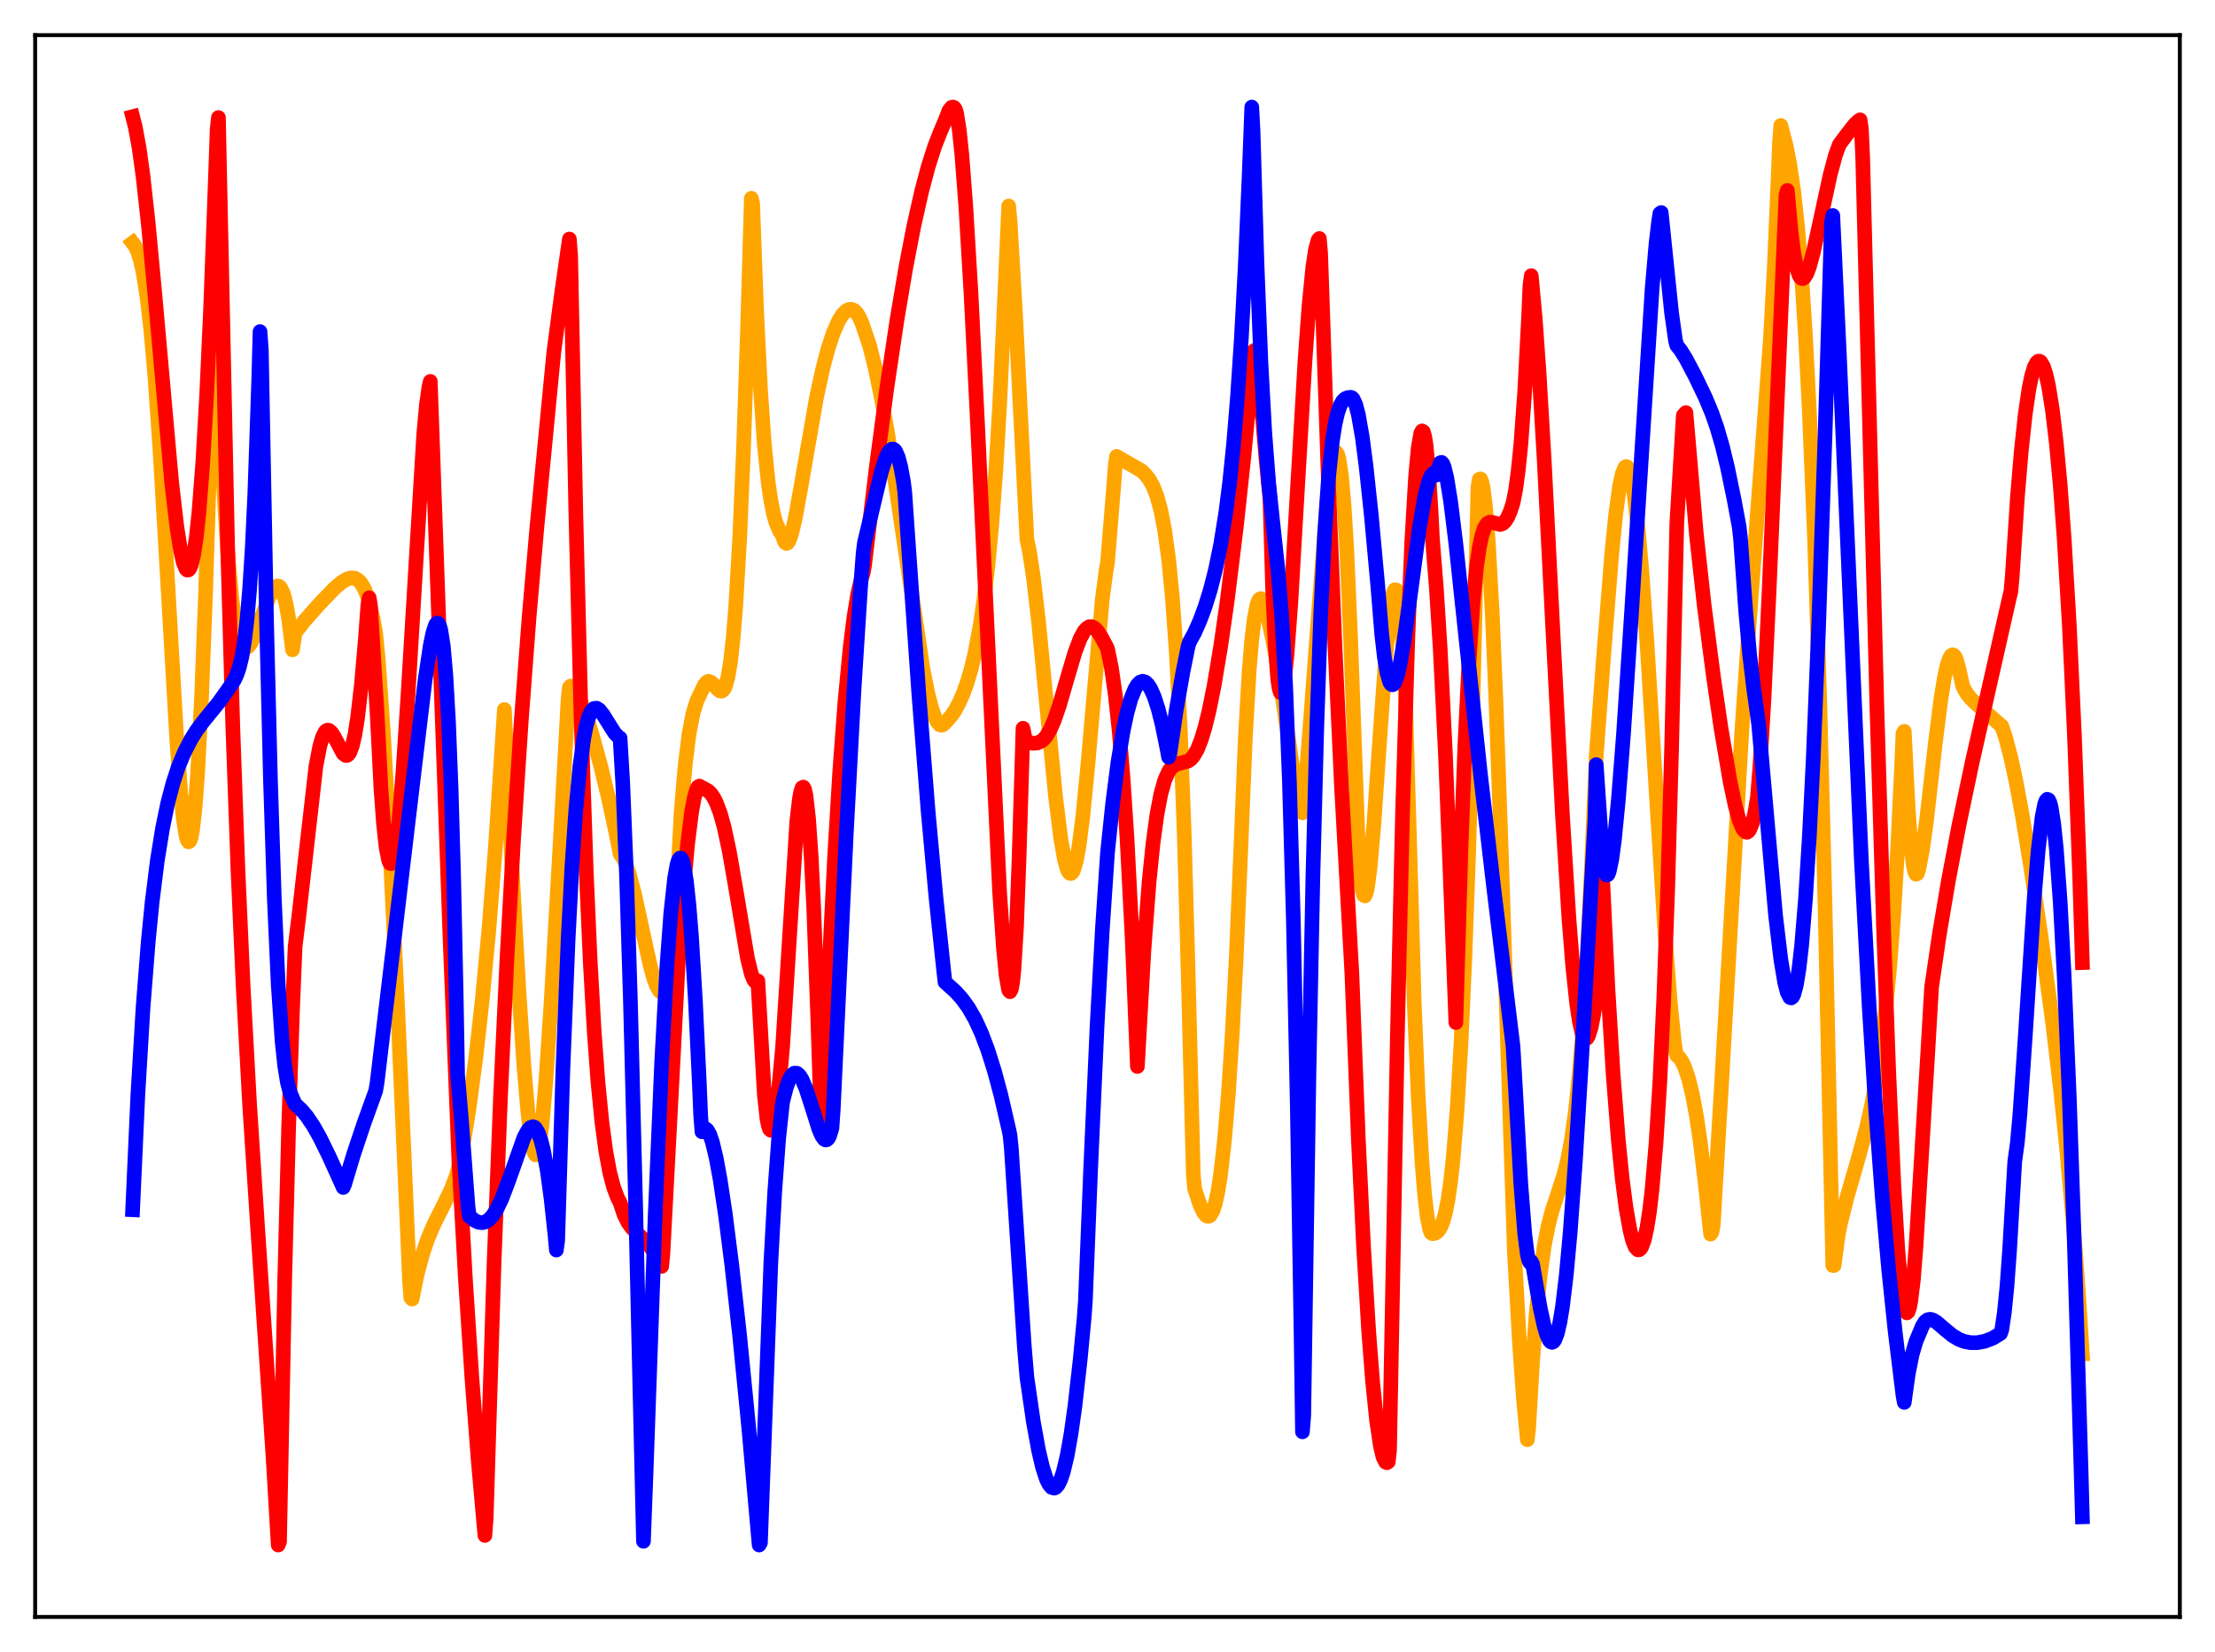 <?xml version="1.0" encoding="utf-8" standalone="no"?>
<!DOCTYPE svg PUBLIC "-//W3C//DTD SVG 1.1//EN"
  "http://www.w3.org/Graphics/SVG/1.1/DTD/svg11.dtd">
<svg xmlns:xlink="http://www.w3.org/1999/xlink" width="453.6pt" height="338.4pt" viewBox="0 0 453.6 338.4" xmlns="http://www.w3.org/2000/svg" version="1.1">
 <defs>
  <style type="text/css">*{stroke-linejoin: round; stroke-linecap: butt}</style>
 </defs>
 <g id="figure_1">
  <g id="patch_1">
   <path d="M 0 338.4 
L 453.6 338.4 
L 453.6 0 
L 0 0 
z
" style="fill: #ffffff"/>
  </g>
  <g id="axes_1">
   <g id="patch_2">
    <path d="M 7.2 331.2 
L 446.4 331.2 
L 446.4 7.2 
L 7.2 7.2 
z
" style="fill: #ffffff"/>
   </g>
   <g id="matplotlib.axis_1"/>
   <g id="matplotlib.axis_2"/>
   <g id="line2d_1">
    <path d="M 27.164 49.748 
L 27.696 50.467 
L 28.228 51.632 
L 28.761 53.357 
L 29.293 55.715 
L 30.092 60.706 
L 30.89 67.654 
L 31.689 76.753 
L 32.753 92.006 
L 34.084 114.838 
L 36.214 151.76 
L 37.012 162.434 
L 37.545 167.66 
L 38.077 171.126 
L 38.343 172.063 
L 38.609 172.448 
L 38.876 172.278 
L 39.142 171.533 
L 39.408 170.177 
L 39.94 165.496 
L 40.473 158.337 
L 41.271 142.953 
L 42.07 122.378 
L 43.135 88.695 
L 43.667 70.03 
L 43.933 57.113 
L 44.199 56.138 
L 44.998 81.271 
L 45.796 99.702 
L 46.595 112.803 
L 47.393 121.847 
L 47.926 126.039 
L 48.458 129.031 
L 48.991 131.034 
L 49.523 132.211 
L 50.055 132.705 
L 50.321 132.734 
L 50.854 132.429 
L 51.386 131.722 
L 52.185 130.102 
L 53.516 126.555 
L 55.113 122.313 
L 55.911 120.783 
L 56.444 120.181 
L 56.71 120.044 
L 56.976 120.035 
L 57.242 120.171 
L 57.508 120.467 
L 58.041 121.615 
L 58.573 123.639 
L 59.105 126.72 
L 59.904 133.106 
L 60.436 129.614 
L 62.3 127.238 
L 65.228 123.912 
L 68.422 120.579 
L 70.019 119.218 
L 71.084 118.596 
L 71.882 118.372 
L 72.681 118.443 
L 73.479 118.936 
L 74.012 119.557 
L 74.544 120.46 
L 75.076 121.701 
L 75.609 123.343 
L 76.407 126.737 
L 76.94 129.726 
L 77.472 135.225 
L 78.537 150.462 
L 79.868 174.125 
L 81.465 207.109 
L 83.594 255.863 
L 83.86 262.244 
L 84.127 265.808 
L 84.393 266.101 
L 85.457 260.904 
L 86.522 256.921 
L 87.587 253.786 
L 88.918 250.652 
L 90.781 246.962 
L 92.378 243.651 
L 93.443 240.833 
L 93.975 238.791 
L 95.04 233.335 
L 96.105 226.667 
L 97.436 216.649 
L 98.767 204.724 
L 100.097 190.677 
L 101.428 173.868 
L 102.493 157.67 
L 103.292 145.336 
L 104.889 178.298 
L 106.22 202.286 
L 107.284 218.251 
L 108.083 227.605 
L 108.615 232.234 
L 109.148 235.299 
L 109.414 236.16 
L 109.68 236.575 
L 109.946 236.424 
L 110.212 235.741 
L 110.479 234.473 
L 111.011 230.323 
L 111.809 221.123 
L 112.874 205.114 
L 114.737 172.278 
L 116.335 143.326 
L 116.601 140.798 
L 116.867 140.528 
L 117.399 140.896 
L 117.932 141.597 
L 118.73 143.155 
L 119.795 145.893 
L 121.126 150.027 
L 122.989 156.785 
L 124.586 163.384 
L 126.183 170.834 
L 126.982 174.902 
L 127.514 175.609 
L 128.047 176.694 
L 128.845 178.959 
L 129.91 182.974 
L 131.507 190.324 
L 133.104 197.592 
L 133.903 200.485 
L 134.435 201.929 
L 134.967 202.884 
L 135.233 203.151 
L 135.5 203.258 
L 135.766 203.204 
L 136.032 202.981 
L 136.564 202.008 
L 137.097 200.3 
L 137.629 197.838 
L 137.895 196.324 
L 139.492 166.383 
L 140.291 156.942 
L 141.089 150.454 
L 141.888 146.225 
L 142.687 143.601 
L 144.284 140.24 
L 144.816 139.652 
L 145.082 139.568 
L 145.615 139.74 
L 146.147 140.235 
L 147.212 141.393 
L 147.478 141.548 
L 147.744 141.574 
L 148.01 141.442 
L 148.276 141.126 
L 148.543 140.594 
L 149.075 138.679 
L 149.607 135.485 
L 150.14 130.671 
L 150.672 124.113 
L 151.471 110.4 
L 152.269 91.78 
L 153.068 68.049 
L 153.866 40.618 
L 154.132 41.671 
L 154.931 63.51 
L 155.729 79.618 
L 156.528 91.079 
L 157.327 98.893 
L 157.859 102.532 
L 158.391 105.229 
L 158.924 107.147 
L 159.722 108.923 
L 160.255 109.635 
L 160.521 110.598 
L 160.787 111.137 
L 161.053 111.322 
L 161.319 111.194 
L 161.585 110.792 
L 162.118 109.309 
L 162.916 105.846 
L 163.981 99.937 
L 167.175 81.579 
L 168.506 75.451 
L 169.571 71.426 
L 170.636 68.215 
L 171.7 65.789 
L 172.499 64.482 
L 173.297 63.665 
L 173.83 63.39 
L 174.362 63.354 
L 174.895 63.579 
L 175.427 64.092 
L 175.959 64.926 
L 176.492 66.121 
L 178.089 70.827 
L 179.153 75.072 
L 180.484 81.47 
L 181.815 89.024 
L 183.412 99.341 
L 189.002 137.049 
L 190.067 142.291 
L 190.865 145.315 
L 191.398 146.825 
L 191.93 147.891 
L 192.463 148.459 
L 192.729 148.542 
L 192.995 148.503 
L 193.261 148.337 
L 193.793 147.773 
L 194.858 146.577 
L 195.657 145.373 
L 196.455 143.876 
L 197.254 142.048 
L 198.052 139.828 
L 198.851 137.128 
L 199.649 133.834 
L 200.714 128.142 
L 201.513 122.711 
L 202.311 115.877 
L 203.11 107.347 
L 203.908 96.637 
L 204.707 83.123 
L 205.505 66.072 
L 206.57 42.199 
L 206.836 45.171 
L 207.901 63.16 
L 209.232 89.531 
L 210.297 110.494 
L 210.829 113.047 
L 211.628 118.295 
L 212.692 127.44 
L 214.289 143.946 
L 216.153 163.088 
L 217.217 171.68 
L 218.016 176.178 
L 218.548 178.037 
L 218.815 178.592 
L 219.081 178.887 
L 219.347 178.916 
L 219.613 178.675 
L 219.879 178.163 
L 220.412 176.333 
L 220.944 173.464 
L 221.743 167.282 
L 222.807 156.358 
L 225.735 122.749 
L 226.534 116.709 
L 226.8 115.265 
L 228.131 98.864 
L 228.397 95.16 
L 228.663 93.493 
L 233.721 96.398 
L 234.519 97.146 
L 235.318 98.159 
L 236.116 99.58 
L 236.915 101.609 
L 237.713 104.509 
L 238.512 108.652 
L 239.311 114.498 
L 240.109 122.682 
L 240.908 134.011 
L 241.706 149.531 
L 242.505 170.551 
L 243.303 198.72 
L 244.368 240.531 
L 244.634 243.452 
L 245.699 246.701 
L 246.497 248.411 
L 247.03 249.032 
L 247.296 249.149 
L 247.562 249.129 
L 247.828 248.948 
L 248.361 248.084 
L 248.893 246.455 
L 249.425 243.988 
L 249.958 240.597 
L 250.756 233.576 
L 251.555 224.014 
L 252.353 211.682 
L 253.152 196.381 
L 254.217 171.109 
L 255.015 151.292 
L 255.814 137.41 
L 256.346 131.004 
L 256.879 126.584 
L 257.411 123.903 
L 257.677 123.12 
L 257.943 122.722 
L 258.209 122.611 
L 258.476 122.811 
L 258.742 123.264 
L 259.274 124.868 
L 259.807 127.224 
L 260.605 130.934 
L 261.67 136.663 
L 263.001 145.473 
L 265.13 160.041 
L 265.929 164.121 
L 266.461 165.932 
L 266.727 166.488 
L 266.993 165.051 
L 268.058 151.765 
L 271.785 102.139 
L 272.583 95.774 
L 273.116 93.344 
L 273.382 92.754 
L 273.648 92.652 
L 273.914 93.031 
L 274.18 93.923 
L 274.713 97.464 
L 275.245 103.445 
L 275.777 112.097 
L 276.576 130.585 
L 278.173 174.009 
L 278.705 180.542 
L 278.972 182.409 
L 279.238 183.335 
L 279.504 183.515 
L 279.77 182.978 
L 280.036 181.775 
L 280.569 177.75 
L 281.367 168.601 
L 282.698 149.337 
L 283.763 134.562 
L 284.561 126.102 
L 285.094 122.448 
L 285.36 121.354 
L 285.626 120.803 
L 285.892 120.829 
L 286.159 121.498 
L 286.425 122.795 
L 286.957 127.56 
L 287.489 135.439 
L 287.756 141.083 
L 289.619 205.523 
L 290.417 224.449 
L 291.216 238.254 
L 291.748 244.764 
L 292.281 249.306 
L 292.813 251.907 
L 293.079 252.551 
L 293.345 252.705 
L 293.878 252.624 
L 294.41 252.268 
L 294.943 251.552 
L 295.475 250.302 
L 296.007 248.413 
L 296.54 245.689 
L 297.072 241.991 
L 297.604 237.093 
L 298.403 227.169 
L 299.201 213.58 
L 300 195.836 
L 300.799 173.32 
L 301.597 145.603 
L 302.662 99.779 
L 302.928 98.192 
L 303.194 98.103 
L 303.46 98.722 
L 303.727 99.942 
L 304.259 104.337 
L 304.791 111.16 
L 305.59 125.625 
L 306.388 144.5 
L 307.453 174.837 
L 310.115 256.193 
L 311.18 275.252 
L 311.978 286.537 
L 312.777 294.897 
L 313.043 292.572 
L 313.841 278.932 
L 314.64 268.615 
L 315.439 260.903 
L 316.237 255.239 
L 317.036 251.114 
L 317.834 248.032 
L 319.165 244.038 
L 320.23 240.743 
L 321.028 237.573 
L 321.827 233.339 
L 322.625 227.595 
L 323.424 219.885 
L 324.223 209.688 
L 325.021 196.442 
L 325.82 179.566 
L 326.884 154.814 
L 328.481 133.327 
L 330.079 113.27 
L 330.877 105.329 
L 331.676 99.53 
L 332.208 97.057 
L 332.74 95.76 
L 333.007 95.566 
L 333.273 95.684 
L 333.539 96.14 
L 334.071 97.961 
L 334.604 100.966 
L 335.402 107.673 
L 336.201 116.635 
L 337.265 131.504 
L 338.863 157.462 
L 340.992 191.703 
L 342.057 205.483 
L 342.855 213.254 
L 343.121 215.266 
L 343.388 216.218 
L 343.92 216.662 
L 344.452 217.437 
L 344.985 218.555 
L 345.783 220.927 
L 346.582 224.212 
L 347.38 228.472 
L 348.179 233.801 
L 349.244 242.769 
L 350.308 252.789 
L 350.575 252.383 
L 350.841 250.995 
L 352.704 219.347 
L 356.697 149.835 
L 358.294 126.586 
L 362.553 69.515 
L 363.351 54.726 
L 364.15 36.27 
L 364.416 29.14 
L 364.682 25.7 
L 365.747 29.752 
L 366.545 33.829 
L 367.344 39.337 
L 368.143 46.751 
L 368.941 56.483 
L 369.74 68.925 
L 370.538 84.494 
L 371.603 110.704 
L 372.668 143.918 
L 373.732 184.933 
L 374.797 234.512 
L 375.329 259.211 
L 375.596 259.216 
L 376.394 253.202 
L 376.927 250.487 
L 378.257 245.173 
L 380.653 236.873 
L 382.25 230.929 
L 383.315 226.184 
L 384.38 220.367 
L 385.444 212.969 
L 386.243 205.981 
L 387.041 197.371 
L 387.84 186.688 
L 388.639 173.361 
L 389.437 156.701 
L 389.703 150.264 
L 389.969 149.795 
L 390.768 165.727 
L 391.3 172.917 
L 391.833 177.326 
L 392.099 178.533 
L 392.365 179.071 
L 392.631 178.956 
L 392.897 178.231 
L 393.696 174.071 
L 394.495 168.297 
L 396.358 151.98 
L 397.423 143.515 
L 398.221 138.596 
L 398.753 136.228 
L 399.286 134.719 
L 399.552 134.308 
L 399.818 134.13 
L 400.084 134.19 
L 400.351 134.494 
L 400.617 135.047 
L 401.149 136.946 
L 401.948 140.612 
L 402.746 142.027 
L 403.545 143.051 
L 404.609 144.077 
L 409.933 148.743 
L 410.732 151.137 
L 411.796 155.186 
L 412.861 160.135 
L 414.192 167.343 
L 415.789 177.11 
L 417.919 191.407 
L 420.314 209.225 
L 421.911 222.665 
L 423.242 235.495 
L 424.573 250.568 
L 425.638 264.89 
L 426.436 277.353 
L 426.436 277.353 
" clip-path="url(#p312c62564b)" style="fill: none; stroke: #ffa500; stroke-width: 3; stroke-linecap: square"/>
   </g>
   <g id="line2d_2">
    <path d="M 27.164 23.898 
L 27.696 25.97 
L 28.495 30.325 
L 29.293 36.128 
L 30.358 45.777 
L 31.689 60.004 
L 35.149 98.76 
L 36.214 107.898 
L 37.012 112.941 
L 37.545 115.234 
L 38.077 116.521 
L 38.343 116.77 
L 38.609 116.742 
L 38.876 116.426 
L 39.142 115.799 
L 39.674 113.554 
L 40.207 109.974 
L 40.739 104.968 
L 41.537 94.596 
L 42.336 80.661 
L 43.135 63.03 
L 44.199 34.263 
L 44.465 26.513 
L 44.732 24.082 
L 46.595 111.279 
L 47.66 148.425 
L 48.724 178.051 
L 49.789 201.967 
L 51.12 226.3 
L 52.717 250.83 
L 55.911 298.3 
L 56.976 316.473 
L 57.242 315.833 
L 58.307 262.086 
L 59.105 231.114 
L 59.904 206.873 
L 60.436 193.931 
L 61.235 187.33 
L 64.695 156.954 
L 65.494 152.825 
L 66.026 151.006 
L 66.559 149.937 
L 66.825 149.667 
L 67.091 149.556 
L 67.357 149.591 
L 67.889 150.04 
L 68.422 150.876 
L 70.285 154.361 
L 70.817 154.749 
L 71.084 154.729 
L 71.35 154.539 
L 71.616 154.162 
L 72.148 152.775 
L 72.681 150.457 
L 73.213 147.133 
L 74.012 140.211 
L 74.81 131.087 
L 75.343 123.835 
L 75.609 122.449 
L 75.875 124.127 
L 76.673 137.24 
L 77.206 145.705 
L 78.004 161.377 
L 78.537 168.691 
L 79.069 173.621 
L 79.601 176.29 
L 79.868 176.844 
L 80.134 176.902 
L 80.4 176.434 
L 80.666 175.532 
L 81.199 172.403 
L 81.731 167.7 
L 82.529 158.081 
L 83.594 141.684 
L 86.788 88.765 
L 87.321 82.984 
L 87.853 79.169 
L 88.119 78.12 
L 92.112 190.887 
L 93.975 237.866 
L 95.306 261.913 
L 96.637 282.219 
L 97.968 299.546 
L 99.299 314.51 
L 99.565 310.934 
L 101.162 259.118 
L 102.493 224.694 
L 103.824 196.238 
L 105.155 172.177 
L 106.752 147.605 
L 108.349 126.465 
L 109.946 108.034 
L 113.407 72.182 
L 115.004 60.111 
L 116.601 48.963 
L 116.867 52.599 
L 117.932 105.5 
L 118.996 147.026 
L 120.061 178.632 
L 120.86 196.743 
L 121.658 210.892 
L 122.457 221.708 
L 123.255 229.812 
L 124.054 235.785 
L 124.852 240.102 
L 125.651 243.169 
L 126.449 245.301 
L 126.982 246.329 
L 127.78 248.754 
L 128.579 250.383 
L 129.377 251.498 
L 130.442 252.586 
L 132.572 254.612 
L 133.636 256.023 
L 134.435 257.43 
L 135.5 259.391 
L 135.766 256.655 
L 138.96 195.863 
L 140.025 181.389 
L 140.823 172.8 
L 141.622 166.409 
L 142.154 163.471 
L 142.687 161.644 
L 142.953 161.175 
L 143.219 161.017 
L 145.082 162.043 
L 145.615 162.598 
L 146.147 163.37 
L 146.679 164.403 
L 147.478 166.516 
L 148.276 169.366 
L 149.341 174.314 
L 150.672 182.004 
L 153.068 196.254 
L 153.866 199.517 
L 154.399 200.784 
L 154.665 201.085 
L 154.931 201.138 
L 155.197 200.921 
L 156.528 224.263 
L 157.06 229.11 
L 157.327 230.496 
L 157.593 231.291 
L 157.859 231.529 
L 158.125 231.247 
L 158.391 230.466 
L 158.924 227.539 
L 159.456 223.183 
L 160.255 214.62 
L 163.183 168.134 
L 163.715 163.606 
L 163.981 162.168 
L 164.247 161.363 
L 164.513 161.224 
L 164.78 161.723 
L 165.046 162.96 
L 165.578 167.631 
L 166.111 175.316 
L 166.643 186.078 
L 167.441 207.86 
L 168.24 232.282 
L 168.506 229.48 
L 169.837 197.104 
L 170.902 175.724 
L 171.967 158.05 
L 173.031 143.797 
L 174.096 132.678 
L 174.895 126.275 
L 175.693 121.455 
L 176.492 118.175 
L 176.758 117.41 
L 177.024 115.94 
L 179.42 95.981 
L 181.549 79.913 
L 183.679 65.583 
L 185.542 54.565 
L 187.139 46.307 
L 188.736 39.21 
L 190.067 34.18 
L 191.398 30.012 
L 192.463 27.277 
L 193.793 24.096 
L 194.326 22.666 
L 194.858 21.997 
L 195.124 21.927 
L 195.391 22.02 
L 195.657 22.408 
L 195.923 23.305 
L 196.455 26.708 
L 196.988 31.872 
L 197.786 42.317 
L 198.851 60.149 
L 200.182 86.777 
L 204.707 182.739 
L 205.505 194.397 
L 206.038 199.814 
L 206.57 202.82 
L 206.836 203.136 
L 207.103 202.65 
L 207.369 201.204 
L 207.635 198.658 
L 208.167 189.957 
L 208.7 175.499 
L 209.498 149.171 
L 210.031 151.753 
L 210.297 152.066 
L 211.628 152.255 
L 212.426 152.192 
L 213.225 151.833 
L 213.757 151.393 
L 214.289 150.757 
L 215.088 149.404 
L 215.887 147.572 
L 216.951 144.473 
L 218.548 138.964 
L 220.145 133.59 
L 221.21 130.772 
L 222.009 129.308 
L 222.541 128.702 
L 223.073 128.371 
L 223.606 128.372 
L 224.138 128.645 
L 224.671 129.163 
L 225.469 130.346 
L 226.534 132.332 
L 226.8 132.859 
L 227.599 136.753 
L 228.397 142.336 
L 229.196 149.811 
L 229.994 159.516 
L 230.793 171.678 
L 231.857 192.329 
L 232.922 218.452 
L 234.253 194.699 
L 235.318 180.643 
L 236.116 172.794 
L 236.915 166.906 
L 237.713 162.665 
L 238.512 159.816 
L 239.311 158.031 
L 239.843 157.282 
L 240.641 156.66 
L 241.44 156.375 
L 243.303 155.901 
L 243.836 155.536 
L 244.368 154.934 
L 245.167 153.589 
L 245.965 151.598 
L 246.764 148.977 
L 247.562 145.731 
L 248.627 140.476 
L 249.958 132.535 
L 251.289 123.283 
L 253.152 108.188 
L 254.749 93.354 
L 256.346 76.371 
L 256.612 73.319 
L 256.879 71.783 
L 257.145 71.915 
L 257.411 72.191 
L 259.274 94.048 
L 260.073 102.253 
L 260.605 120.245 
L 261.137 132.257 
L 261.67 139.189 
L 261.936 140.99 
L 262.202 141.847 
L 262.468 141.779 
L 262.735 140.921 
L 263.001 139.384 
L 263.533 134.427 
L 264.332 123.606 
L 265.663 100.762 
L 267.26 73.626 
L 268.058 62.726 
L 268.857 54.641 
L 269.389 51.12 
L 269.921 49.165 
L 270.188 48.852 
L 270.454 51.996 
L 272.051 98.899 
L 273.382 132.396 
L 274.713 161.028 
L 276.044 185.062 
L 276.842 199.31 
L 278.173 233.402 
L 279.238 255.393 
L 280.303 272.902 
L 281.101 283.137 
L 281.9 290.925 
L 282.698 296.264 
L 283.231 298.468 
L 283.763 299.507 
L 284.029 299.616 
L 284.295 299.44 
L 284.561 297.045 
L 285.094 269.014 
L 286.159 212.297 
L 287.223 166.412 
L 288.288 131.077 
L 289.087 111.405 
L 289.885 97.663 
L 290.417 91.838 
L 290.95 88.742 
L 291.216 88.267 
L 291.482 88.441 
L 291.748 89.399 
L 292.015 91.007 
L 292.547 96.516 
L 293.079 105.045 
L 293.345 110.467 
L 294.144 120.401 
L 294.943 133.044 
L 296.007 154.548 
L 297.072 181.61 
L 298.137 209.452 
L 299.201 173.472 
L 300 152.408 
L 300.799 136.098 
L 301.597 124.145 
L 302.396 115.929 
L 302.928 112.233 
L 303.46 109.703 
L 303.993 108.11 
L 304.525 107.265 
L 305.057 106.959 
L 305.59 106.988 
L 307.187 107.435 
L 307.719 107.259 
L 308.252 106.763 
L 308.784 105.899 
L 309.316 104.656 
L 309.849 103.001 
L 310.381 100.303 
L 310.913 96.354 
L 311.446 91.083 
L 312.244 80.092 
L 313.043 64.737 
L 313.309 58.512 
L 313.575 56.471 
L 314.374 65.037 
L 315.172 76.225 
L 316.237 94.347 
L 318.1 130.918 
L 319.964 166.877 
L 321.295 188.148 
L 322.093 198.13 
L 322.892 205.641 
L 323.424 209.189 
L 323.956 211.535 
L 324.489 212.679 
L 324.755 212.807 
L 325.021 212.648 
L 325.287 212.208 
L 325.82 210.534 
L 326.352 207.851 
L 326.618 206.141 
L 327.151 198.897 
L 328.215 180.503 
L 329.28 202.522 
L 330.345 219.999 
L 331.409 233.561 
L 332.208 241.457 
L 333.007 247.573 
L 333.805 252.026 
L 334.337 254.097 
L 334.87 255.44 
L 335.402 256.005 
L 335.668 256 
L 335.935 255.798 
L 336.201 255.39 
L 336.733 253.926 
L 337.265 251.53 
L 337.798 248.104 
L 338.33 243.528 
L 339.129 234.188 
L 339.927 221.347 
L 340.726 204.289 
L 341.524 181.938 
L 342.323 153.199 
L 343.388 107.182 
L 344.719 85.099 
L 345.251 84.514 
L 347.38 109.298 
L 348.977 123.86 
L 350.841 138.239 
L 352.438 149.16 
L 354.301 160.12 
L 355.366 165.124 
L 356.164 168.023 
L 356.963 169.881 
L 357.495 170.412 
L 357.761 170.475 
L 358.028 170.311 
L 358.294 169.97 
L 358.826 168.708 
L 359.359 166.551 
L 359.891 163.368 
L 360.423 156.784 
L 361.222 143.563 
L 362.287 121.075 
L 365.747 39.973 
L 366.013 39.005 
L 366.812 47.79 
L 367.344 51.858 
L 367.876 54.66 
L 368.409 56.338 
L 368.675 56.802 
L 368.941 57.037 
L 369.207 57.059 
L 369.473 56.898 
L 370.006 56.053 
L 370.538 54.631 
L 371.337 51.708 
L 372.668 45.629 
L 374.797 35.791 
L 375.862 31.811 
L 376.66 29.62 
L 378.257 27.484 
L 379.855 25.445 
L 380.653 24.713 
L 380.919 24.55 
L 381.185 26.335 
L 381.452 32.237 
L 384.38 145.539 
L 385.711 189.693 
L 386.775 219.36 
L 387.84 242.866 
L 388.639 255.885 
L 389.171 262.181 
L 389.703 266.434 
L 389.969 267.822 
L 390.236 268.62 
L 390.502 268.918 
L 390.768 268.665 
L 391.034 267.849 
L 391.3 266.508 
L 391.833 262.103 
L 392.365 255.42 
L 394.761 215.949 
L 395.559 202.221 
L 397.156 191.357 
L 399.02 180.31 
L 401.149 169.131 
L 403.811 156.45 
L 407.271 141.08 
L 410.465 126.964 
L 411.53 122.265 
L 411.796 121.225 
L 412.063 118.342 
L 413.127 101.989 
L 413.926 92.407 
L 414.724 84.968 
L 415.523 79.521 
L 416.055 76.961 
L 416.588 75.195 
L 417.12 74.204 
L 417.386 73.993 
L 417.652 73.981 
L 417.919 74.156 
L 418.451 75.058 
L 418.983 76.697 
L 419.516 79.075 
L 420.314 84.063 
L 421.113 90.827 
L 421.911 99.494 
L 422.71 110.245 
L 423.775 128.242 
L 424.839 151.193 
L 425.904 180.073 
L 426.436 197.171 
L 426.436 197.171 
" clip-path="url(#p312c62564b)" style="fill: none; stroke: #ff0000; stroke-width: 3; stroke-linecap: square"/>
   </g>
   <g id="line2d_3">
    <path d="M 27.164 247.796 
L 28.228 224.315 
L 29.293 206.438 
L 30.358 192.867 
L 31.156 184.769 
L 32.221 176.244 
L 33.286 169.667 
L 34.351 164.501 
L 35.415 160.448 
L 36.48 157.179 
L 37.811 153.972 
L 39.142 151.413 
L 40.207 149.709 
L 41.537 147.889 
L 44.732 143.966 
L 46.861 140.984 
L 47.926 139.404 
L 48.458 138.301 
L 48.991 136.765 
L 49.523 134.567 
L 50.055 131.387 
L 50.588 126.903 
L 51.12 120.672 
L 51.652 112.26 
L 52.185 101.076 
L 52.983 77.754 
L 53.249 67.923 
L 53.516 71.605 
L 54.58 127.161 
L 55.379 159.463 
L 56.177 184.1 
L 56.976 201.746 
L 57.775 213.362 
L 58.307 218.343 
L 58.839 221.632 
L 59.372 223.69 
L 60.17 225.564 
L 60.436 226.139 
L 61.767 227.387 
L 62.832 228.644 
L 64.163 230.619 
L 65.494 232.97 
L 67.357 236.763 
L 69.753 242.056 
L 70.285 243.235 
L 70.551 242.644 
L 72.415 236.439 
L 74.544 230.073 
L 76.94 223.432 
L 77.206 221.899 
L 80.4 195.097 
L 84.393 161.513 
L 87.055 139.263 
L 88.119 132.185 
L 88.652 129.619 
L 89.184 127.996 
L 89.45 127.648 
L 89.716 127.668 
L 89.983 128.093 
L 90.249 128.974 
L 90.781 132.333 
L 91.313 138.414 
L 91.846 147.812 
L 92.378 161.348 
L 92.911 179.999 
L 93.443 204.88 
L 93.709 220.155 
L 94.508 229.58 
L 95.839 247.131 
L 96.105 249.117 
L 97.169 249.973 
L 97.968 250.354 
L 98.767 250.445 
L 99.299 250.335 
L 100.097 249.854 
L 100.896 248.993 
L 101.695 247.755 
L 102.759 245.549 
L 104.09 242.048 
L 107.284 233.041 
L 108.083 231.546 
L 108.615 230.958 
L 109.148 230.779 
L 109.414 230.868 
L 109.68 231.089 
L 110.212 231.999 
L 110.745 233.471 
L 111.277 235.523 
L 112.076 239.819 
L 112.874 245.695 
L 113.673 253.191 
L 113.939 256.054 
L 114.205 254.087 
L 115.27 219.202 
L 116.335 192.568 
L 117.133 177.339 
L 117.932 165.751 
L 118.73 157.206 
L 119.529 151.335 
L 120.061 148.606 
L 120.593 146.797 
L 121.126 145.664 
L 121.658 145.108 
L 122.191 145.065 
L 122.723 145.403 
L 123.521 146.405 
L 124.32 147.695 
L 125.917 150.219 
L 126.716 151.014 
L 126.982 151.173 
L 127.514 160.11 
L 128.313 179.651 
L 129.111 205.407 
L 130.176 247.123 
L 131.773 315.706 
L 132.305 301.645 
L 134.169 248.915 
L 135.5 217.575 
L 136.564 198.024 
L 137.363 187.12 
L 138.161 179.772 
L 138.694 176.903 
L 138.96 176.136 
L 139.226 175.772 
L 139.492 175.813 
L 139.759 176.34 
L 140.025 177.277 
L 140.557 180.44 
L 141.089 185.364 
L 141.622 191.993 
L 142.42 205.146 
L 143.219 222.008 
L 143.485 228.436 
L 143.751 231.828 
L 144.017 231.421 
L 144.284 231.228 
L 144.55 231.236 
L 144.816 231.439 
L 145.348 232.369 
L 145.881 233.93 
L 146.679 237.269 
L 147.478 241.637 
L 148.543 248.728 
L 149.873 259.208 
L 151.471 273.615 
L 153.334 292.448 
L 155.463 316.473 
L 155.729 316.001 
L 157.859 258.629 
L 158.657 244.072 
L 159.456 233.224 
L 160.255 225.762 
L 161.053 222.681 
L 161.585 221.226 
L 162.118 220.281 
L 162.65 219.824 
L 163.183 219.828 
L 163.715 220.268 
L 164.247 221.102 
L 165.046 222.974 
L 166.111 226.262 
L 167.708 231.33 
L 168.24 232.563 
L 168.772 233.343 
L 169.039 233.502 
L 169.305 233.474 
L 169.571 233.249 
L 169.837 232.807 
L 170.369 231.108 
L 170.636 227.268 
L 173.297 170.974 
L 174.895 141.22 
L 176.225 120.357 
L 176.758 113.302 
L 177.024 111.162 
L 178.355 105.592 
L 180.484 96.664 
L 181.283 94.139 
L 181.815 92.918 
L 182.348 92.168 
L 182.614 91.997 
L 182.88 91.977 
L 183.146 92.118 
L 183.412 92.436 
L 183.945 93.656 
L 184.477 95.696 
L 185.009 98.638 
L 185.276 100.706 
L 186.074 112.269 
L 188.204 142.716 
L 190.067 166.194 
L 191.664 183.719 
L 193.261 198.871 
L 193.527 201.174 
L 195.657 203.092 
L 196.988 204.566 
L 198.319 206.403 
L 199.649 208.717 
L 200.98 211.601 
L 202.311 215.138 
L 203.642 219.372 
L 204.973 224.335 
L 206.57 231.263 
L 206.836 232.52 
L 207.103 235.186 
L 209.764 275.767 
L 210.297 282.121 
L 211.628 291.289 
L 212.692 297.132 
L 213.491 300.517 
L 214.289 302.967 
L 214.822 304.05 
L 215.354 304.675 
L 215.887 304.828 
L 216.153 304.723 
L 216.685 304.146 
L 217.217 303.072 
L 217.75 301.479 
L 218.548 298.119 
L 219.347 293.599 
L 220.145 287.898 
L 221.21 278.471 
L 222.009 270.058 
L 222.275 266.417 
L 223.34 239.635 
L 224.671 210.042 
L 225.735 190.584 
L 226.8 174.677 
L 227.865 164.483 
L 228.929 156.213 
L 229.994 149.77 
L 230.793 146.02 
L 231.591 143.16 
L 232.39 141.161 
L 232.922 140.275 
L 233.455 139.736 
L 233.987 139.544 
L 234.519 139.696 
L 235.052 140.174 
L 235.584 140.97 
L 236.383 142.751 
L 237.181 145.226 
L 237.98 148.385 
L 239.044 153.614 
L 239.311 155.099 
L 239.577 154.302 
L 240.908 145.247 
L 242.239 137.702 
L 243.303 132.395 
L 243.569 131.548 
L 244.634 129.596 
L 245.699 127.194 
L 246.764 124.329 
L 247.828 120.917 
L 248.893 116.783 
L 249.958 111.633 
L 251.023 105.021 
L 251.821 98.745 
L 252.62 90.962 
L 253.418 81.298 
L 254.217 69.252 
L 255.015 54.293 
L 255.814 35.768 
L 256.346 21.927 
L 256.612 26.953 
L 257.411 53.903 
L 258.209 74.078 
L 259.008 88.601 
L 259.807 98.984 
L 260.605 106.615 
L 261.67 116.411 
L 262.468 126.176 
L 263.267 140.2 
L 264.065 160.413 
L 264.864 188.598 
L 265.663 226.262 
L 266.461 274.636 
L 266.727 293.287 
L 266.993 289.861 
L 268.058 219.773 
L 268.857 179.836 
L 269.655 149.123 
L 270.454 126.122 
L 271.252 109.532 
L 272.051 97.964 
L 272.849 90.352 
L 273.382 86.974 
L 273.914 84.623 
L 274.447 83.071 
L 274.979 82.135 
L 275.511 81.644 
L 276.044 81.432 
L 276.576 81.377 
L 276.842 81.458 
L 277.108 81.727 
L 277.641 82.904 
L 278.173 84.952 
L 278.972 89.498 
L 279.77 95.63 
L 280.835 105.649 
L 282.166 120.162 
L 282.964 129.959 
L 283.497 134.6 
L 284.029 137.788 
L 284.561 139.637 
L 284.828 140.111 
L 285.094 140.27 
L 285.36 140.178 
L 285.626 139.809 
L 286.159 138.385 
L 286.691 136.137 
L 287.489 131.531 
L 288.82 121.869 
L 290.684 107.994 
L 291.748 101.808 
L 292.547 98.648 
L 293.079 97.413 
L 293.612 96.896 
L 293.878 96.991 
L 294.144 97.31 
L 294.943 94.798 
L 295.209 94.71 
L 295.475 95.008 
L 295.741 95.65 
L 296.273 97.813 
L 297.072 102.756 
L 298.137 111.37 
L 300 128.864 
L 303.194 158.787 
L 305.856 181.53 
L 309.849 214.353 
L 310.381 223.626 
L 311.446 242.546 
L 312.244 252.726 
L 312.777 256.913 
L 313.043 258.088 
L 313.309 258.608 
L 313.575 258.415 
L 313.841 258.908 
L 315.439 268.074 
L 316.237 271.694 
L 316.769 273.46 
L 317.302 274.581 
L 317.568 274.86 
L 317.834 274.959 
L 318.1 274.839 
L 318.367 274.514 
L 318.899 273.182 
L 319.431 270.92 
L 319.964 267.707 
L 320.762 261.067 
L 321.561 252.309 
L 322.625 237.677 
L 323.956 215.724 
L 326.618 167.907 
L 326.884 156.621 
L 328.215 176.083 
L 328.748 178.843 
L 329.014 179.252 
L 329.28 179.148 
L 329.546 178.511 
L 330.079 175.976 
L 330.611 171.99 
L 331.409 163.929 
L 332.474 150.321 
L 334.071 126.214 
L 338.33 59.151 
L 339.129 49.923 
L 339.661 45.375 
L 339.927 43.727 
L 340.193 43.537 
L 342.323 64.152 
L 343.121 69.786 
L 343.388 70.757 
L 344.186 71.761 
L 345.251 73.474 
L 347.114 77 
L 349.244 81.426 
L 350.575 84.629 
L 351.639 87.688 
L 352.704 91.363 
L 353.769 95.762 
L 355.1 102.218 
L 356.164 107.931 
L 356.431 110.322 
L 357.495 125.212 
L 358.294 134.029 
L 359.092 140.742 
L 360.157 148.432 
L 363.617 187.561 
L 364.682 196.501 
L 365.481 201.262 
L 366.013 203.303 
L 366.545 204.317 
L 366.812 204.409 
L 367.078 204.207 
L 367.344 203.69 
L 367.876 201.71 
L 368.409 198.412 
L 368.941 193.743 
L 369.74 184.088 
L 370.538 171.199 
L 371.337 155.107 
L 372.401 128.911 
L 373.732 89.504 
L 375.063 45.562 
L 375.329 44.146 
L 376.66 72.247 
L 381.185 176.274 
L 382.783 206.218 
L 384.113 227.305 
L 385.444 245.089 
L 386.775 260.066 
L 388.106 272.801 
L 389.703 285.833 
L 389.969 287.259 
L 390.768 281.496 
L 391.567 277.482 
L 392.365 274.75 
L 393.696 271.573 
L 394.228 270.735 
L 394.761 270.324 
L 395.293 270.231 
L 395.825 270.372 
L 396.624 270.862 
L 398.221 272.24 
L 399.818 273.546 
L 401.149 274.345 
L 402.214 274.765 
L 403.545 275.025 
L 404.876 275.029 
L 406.473 274.729 
L 408.07 274.118 
L 409.667 273.142 
L 409.933 272.403 
L 410.465 268.825 
L 410.998 263.48 
L 411.53 256.172 
L 412.595 237.887 
L 413.127 234.046 
L 413.66 228.134 
L 414.724 212.587 
L 416.588 183.841 
L 417.386 174.186 
L 418.185 167.395 
L 418.717 164.715 
L 418.983 164.01 
L 419.249 163.716 
L 419.516 163.842 
L 419.782 164.397 
L 420.048 165.388 
L 420.58 168.764 
L 421.113 173.927 
L 421.911 184.962 
L 422.71 199.815 
L 423.775 225.093 
L 424.839 256.035 
L 426.17 301.035 
L 426.436 310.696 
L 426.436 310.696 
" clip-path="url(#p312c62564b)" style="fill: none; stroke: #0000ff; stroke-width: 3; stroke-linecap: square"/>
   </g>
   <g id="patch_3">
    <path d="M 7.2 331.2 
L 7.2 7.2 
" style="fill: none; stroke: #000000; stroke-width: 0.8; stroke-linejoin: miter; stroke-linecap: square"/>
   </g>
   <g id="patch_4">
    <path d="M 446.4 331.2 
L 446.4 7.2 
" style="fill: none; stroke: #000000; stroke-width: 0.8; stroke-linejoin: miter; stroke-linecap: square"/>
   </g>
   <g id="patch_5">
    <path d="M 7.2 331.2 
L 446.4 331.2 
" style="fill: none; stroke: #000000; stroke-width: 0.8; stroke-linejoin: miter; stroke-linecap: square"/>
   </g>
   <g id="patch_6">
    <path d="M 7.2 7.2 
L 446.4 7.2 
" style="fill: none; stroke: #000000; stroke-width: 0.8; stroke-linejoin: miter; stroke-linecap: square"/>
   </g>
  </g>
 </g>
 <defs>
  <clipPath id="p312c62564b">
   <rect x="7.2" y="7.2" width="439.2" height="324"/>
  </clipPath>
 </defs>
</svg>
